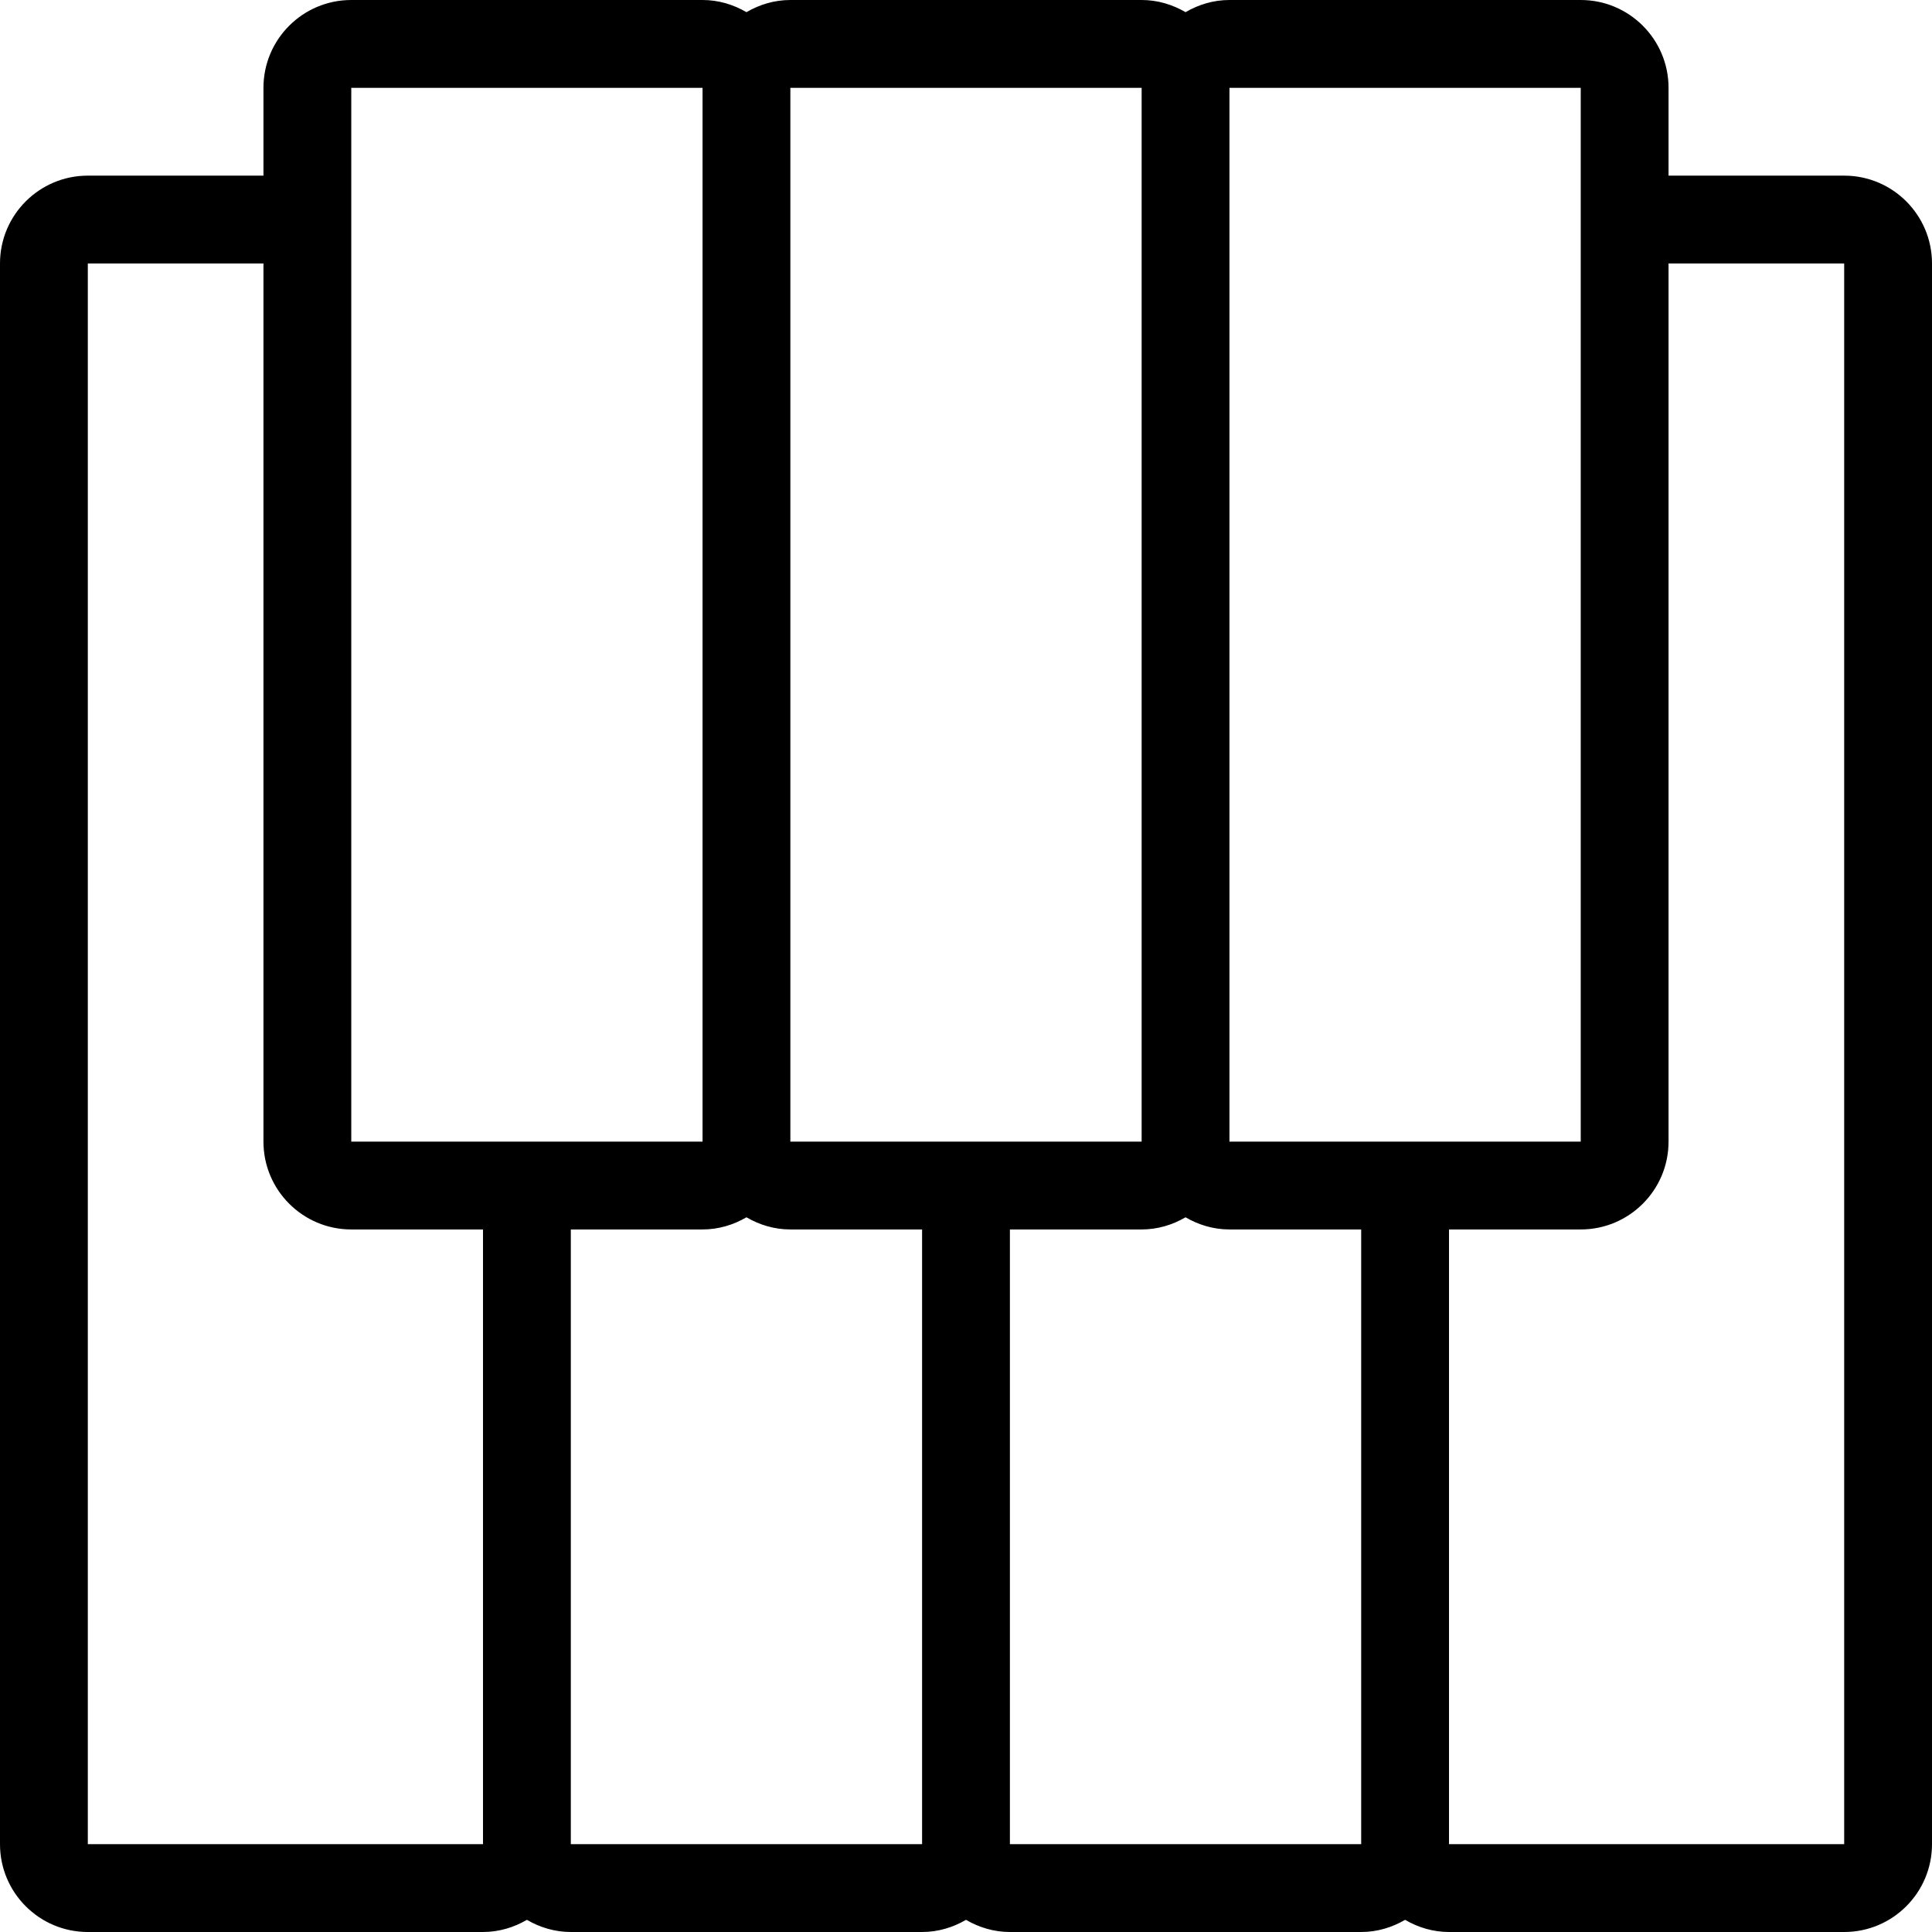 <?xml version="1.0" encoding="iso-8859-1"?>
<!-- Generator: Adobe Illustrator 16.0.4, SVG Export Plug-In . SVG Version: 6.00 Build 0)  -->
<!DOCTYPE svg PUBLIC "-//W3C//DTD SVG 1.1//EN" "http://www.w3.org/Graphics/SVG/1.1/DTD/svg11.dtd">
<svg version="1.1" id="Layer_1" xmlns="http://www.w3.org/2000/svg" xmlns:xlink="http://www.w3.org/1999/xlink" x="0px" y="0px"
	 width="44px" height="44px" viewBox="0 0 44 44" style="enable-background:new 0 0 44 44;" xml:space="preserve">
<g id="_x39_67-piano-toolbar_x40_2x.png">
	<g>
		<path d="M42,4h-4V2c0-1.104-0.896-2-2-2h-8c-0.366,0-0.705,0.105-1,0.277C26.705,0.105,26.366,0,26,0h-8
			c-0.366,0-0.705,0.105-1,0.277C16.705,0.105,16.366,0,16,0H8C6.896,0,6,0.896,6,2v2H2C0.896,4,0,4.896,0,6v36c0,1.104,0.896,2,2,2
			h9c0.366,0,0.705-0.105,1-0.277C12.295,43.895,12.634,44,13,44h8c0.366,0,0.705-0.105,1-0.277C22.295,43.895,22.634,44,23,44h8
			c0.366,0,0.705-0.105,1-0.277C32.295,43.895,32.634,44,33,44h9c1.104,0,2-0.896,2-2V6C44,4.896,43.104,4,42,4z M11,42H2V6h4v20
			c0,1.104,0.896,2,2,2h3V42z M8,26V2h8v24H8z M21,42h-8V28h3c0.366,0,0.705-0.105,1-0.277C17.295,27.895,17.634,28,18,28h3V42z
			 M18,26V2h8v24H18z M31,42h-8V28h3c0.366,0,0.705-0.105,1-0.277C27.295,27.895,27.634,28,28,28h3V42z M28,26V2h8v24H28z M42,42h-9
			V28h3c1.104,0,2-0.896,2-2V6h4V42z"/>
	</g>
</g>
<g>
</g>
<g>
</g>
<g>
</g>
<g>
</g>
<g>
</g>
<g>
</g>
<g>
</g>
<g>
</g>
<g>
</g>
<g>
</g>
<g>
</g>
<g>
</g>
<g>
</g>
<g>
</g>
<g>
</g>
</svg>
